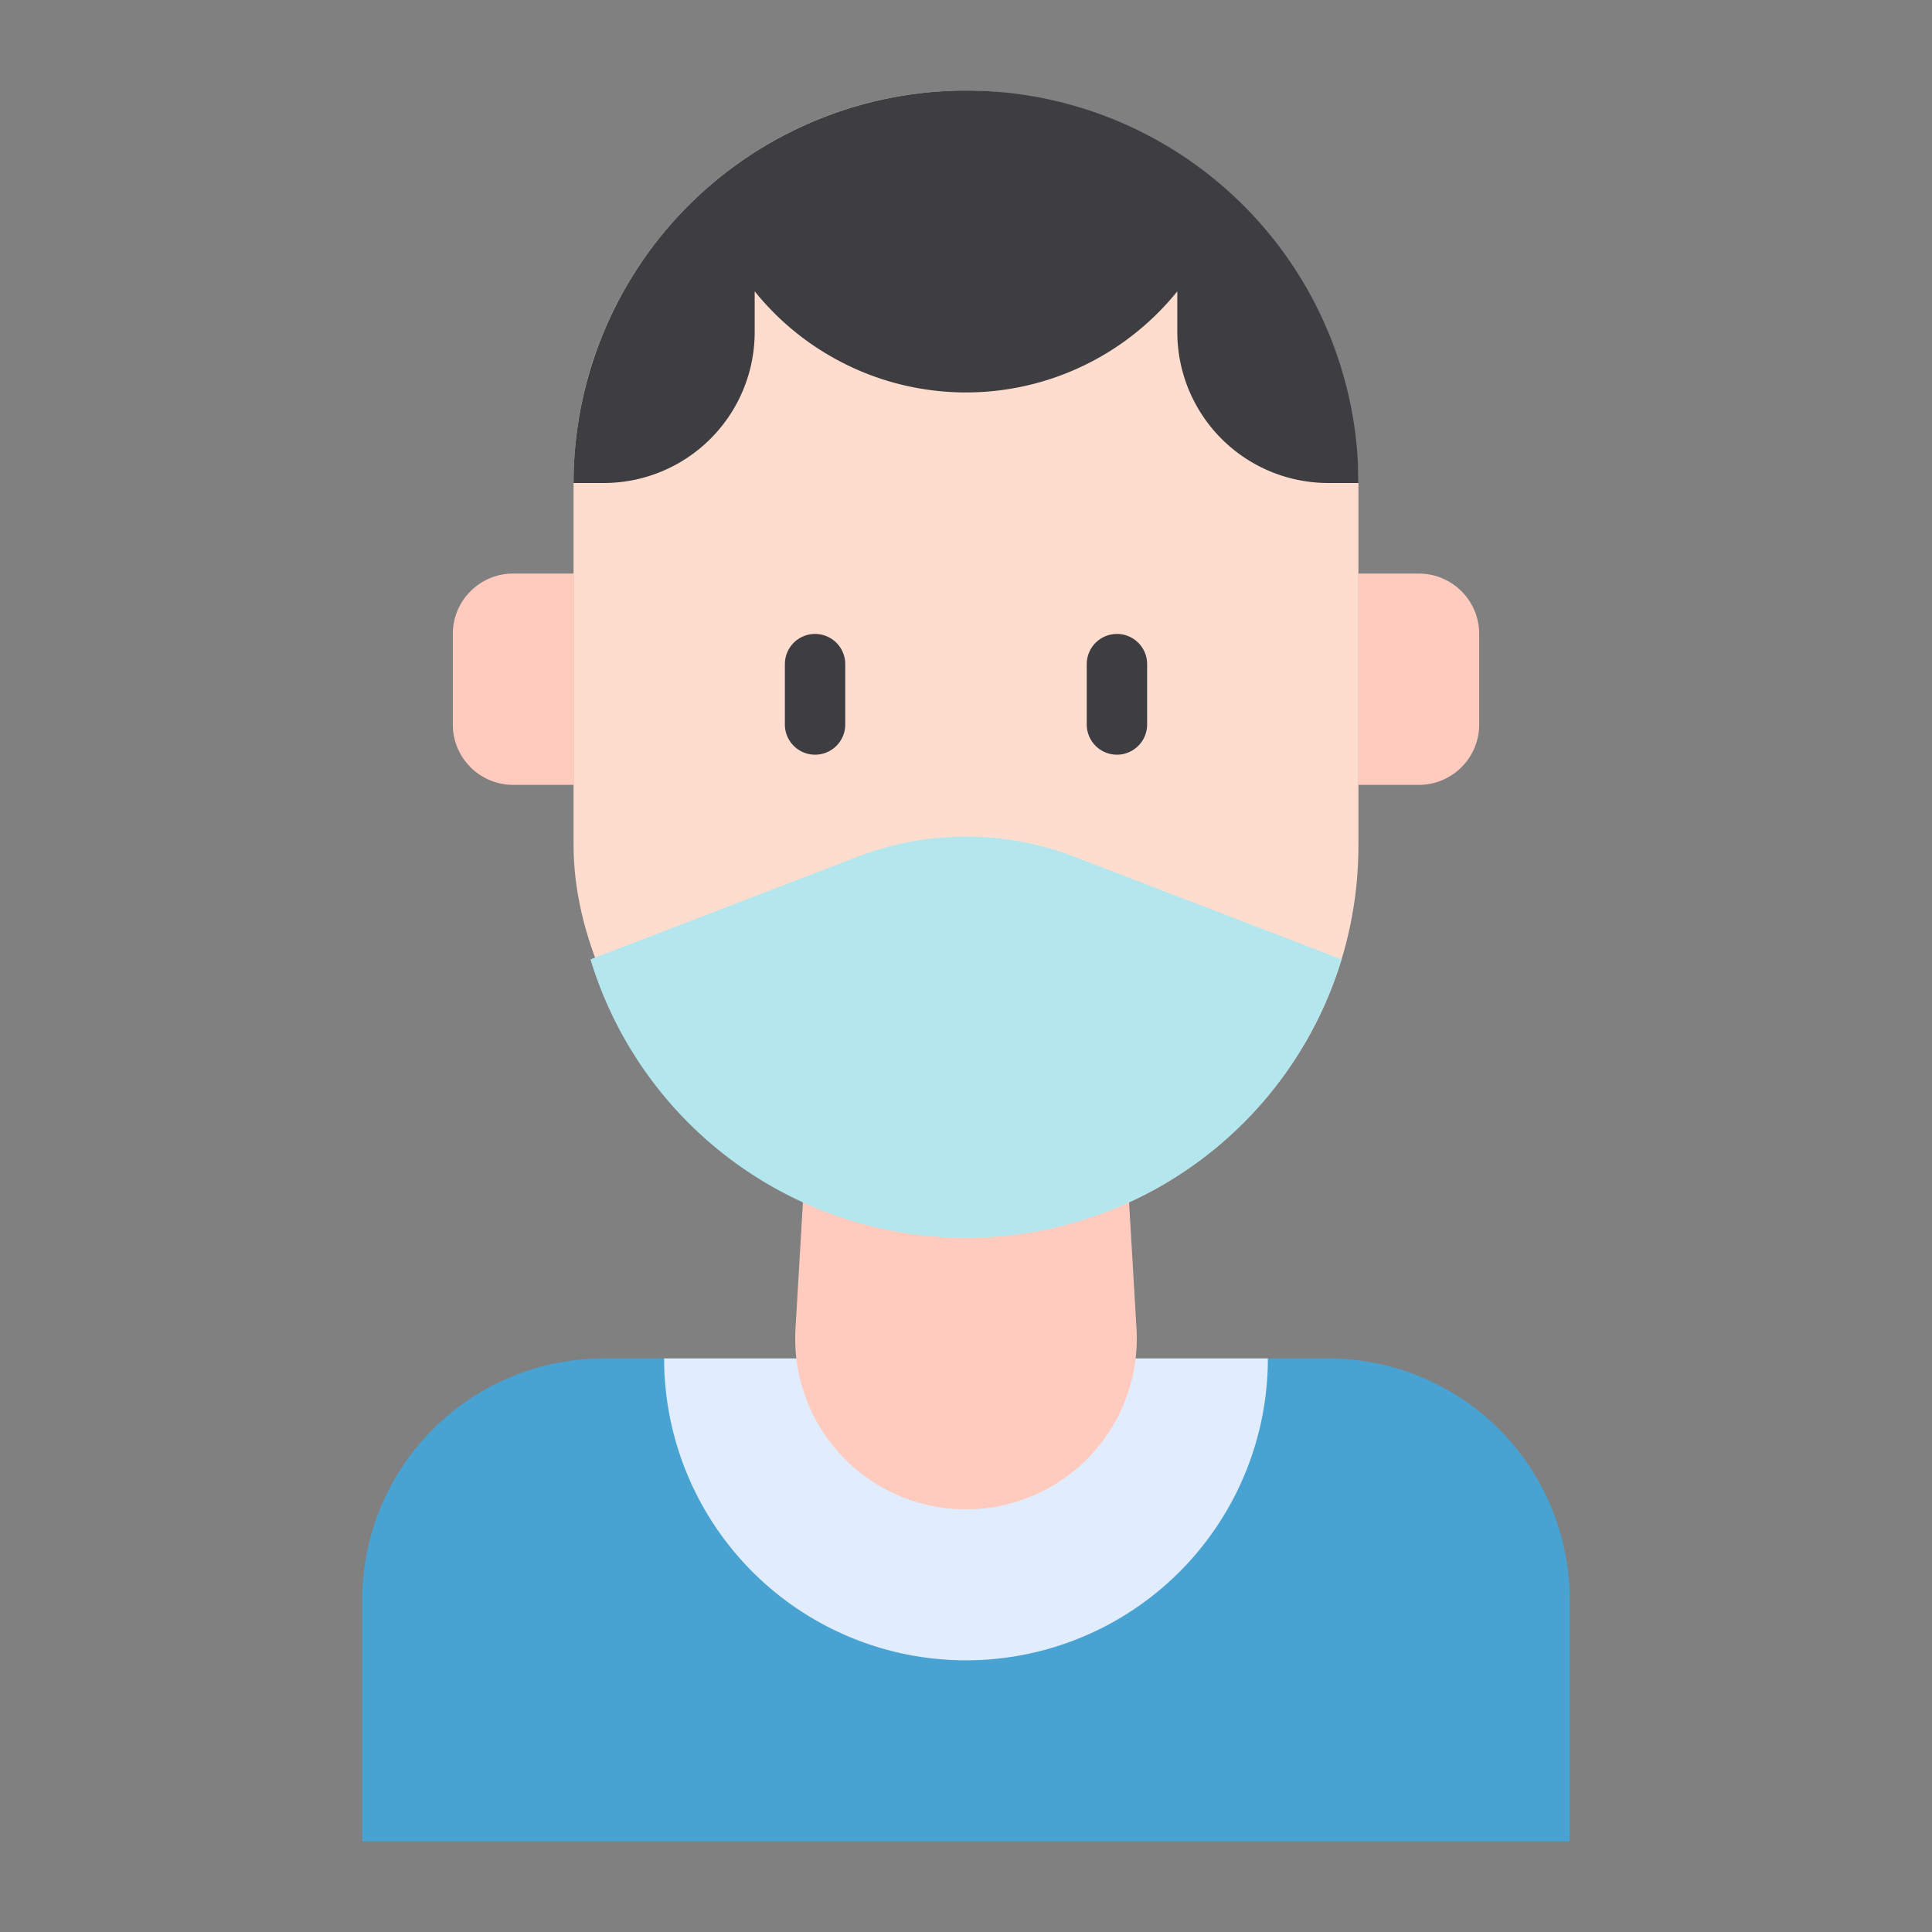 <svg id="Avatar" height="512" viewBox="0 0 64 64" width="512" xmlns="http://www.w3.org/2000/svg"><rect x="0" y="0" width="64" height="64" fill="#808080" stroke="none"/><path d="m20 45h24a8 8 0 0 1 8 8v8a0 0 0 0 1 0 0h-40a0 0 0 0 1 0 0v-8a8 8 0 0 1 8-8z" fill="#48a3d2"/><path d="m42 45a10 10 0 0 1 -20 0z" fill="#e1ecfd"/><g fill="#ffcbbe"><path d="m32 50a5.658 5.658 0 0 1 -5.648-5.99l.648-11.01h10l.648 11.01a5.658 5.658 0 0 1 -5.648 5.99z"/><path d="m17 19h2a0 0 0 0 1 0 0v7a0 0 0 0 1 0 0h-2a2 2 0 0 1 -2-2v-3a2 2 0 0 1 2-2z"/><path d="m47 19h2a0 0 0 0 1 0 0v7a0 0 0 0 1 0 0h-2a2 2 0 0 1 -2-2v-3a2 2 0 0 1 2-2z" transform="matrix(-1 0 0 -1 94 45)"/></g><rect fill="#ffddce" height="38" rx="13" width="26" x="19" y="3"/><path d="m45 16h-1a5 5 0 0 1 -5-5v-1.35a8.988 8.988 0 0 1 -14 0v1.35a5 5 0 0 1 -5 5h-1a13 13 0 0 1 26 0z" fill="#3e3d42"/><path d="m35.59 28.38 8.85 3.4a13 13 0 0 1 -24.88 0l8.85-3.4a9.988 9.988 0 0 1 7.18 0z" fill="#b4e6ee"/><path d="m27 21a1 1 0 0 0 -1 1v2a1 1 0 0 0 2 0v-2a1 1 0 0 0 -1-1z" fill="#3e3d42"/><path d="m37 21a1 1 0 0 0 -1 1v2a1 1 0 0 0 2 0v-2a1 1 0 0 0 -1-1z" fill="#3e3d42"/></svg>